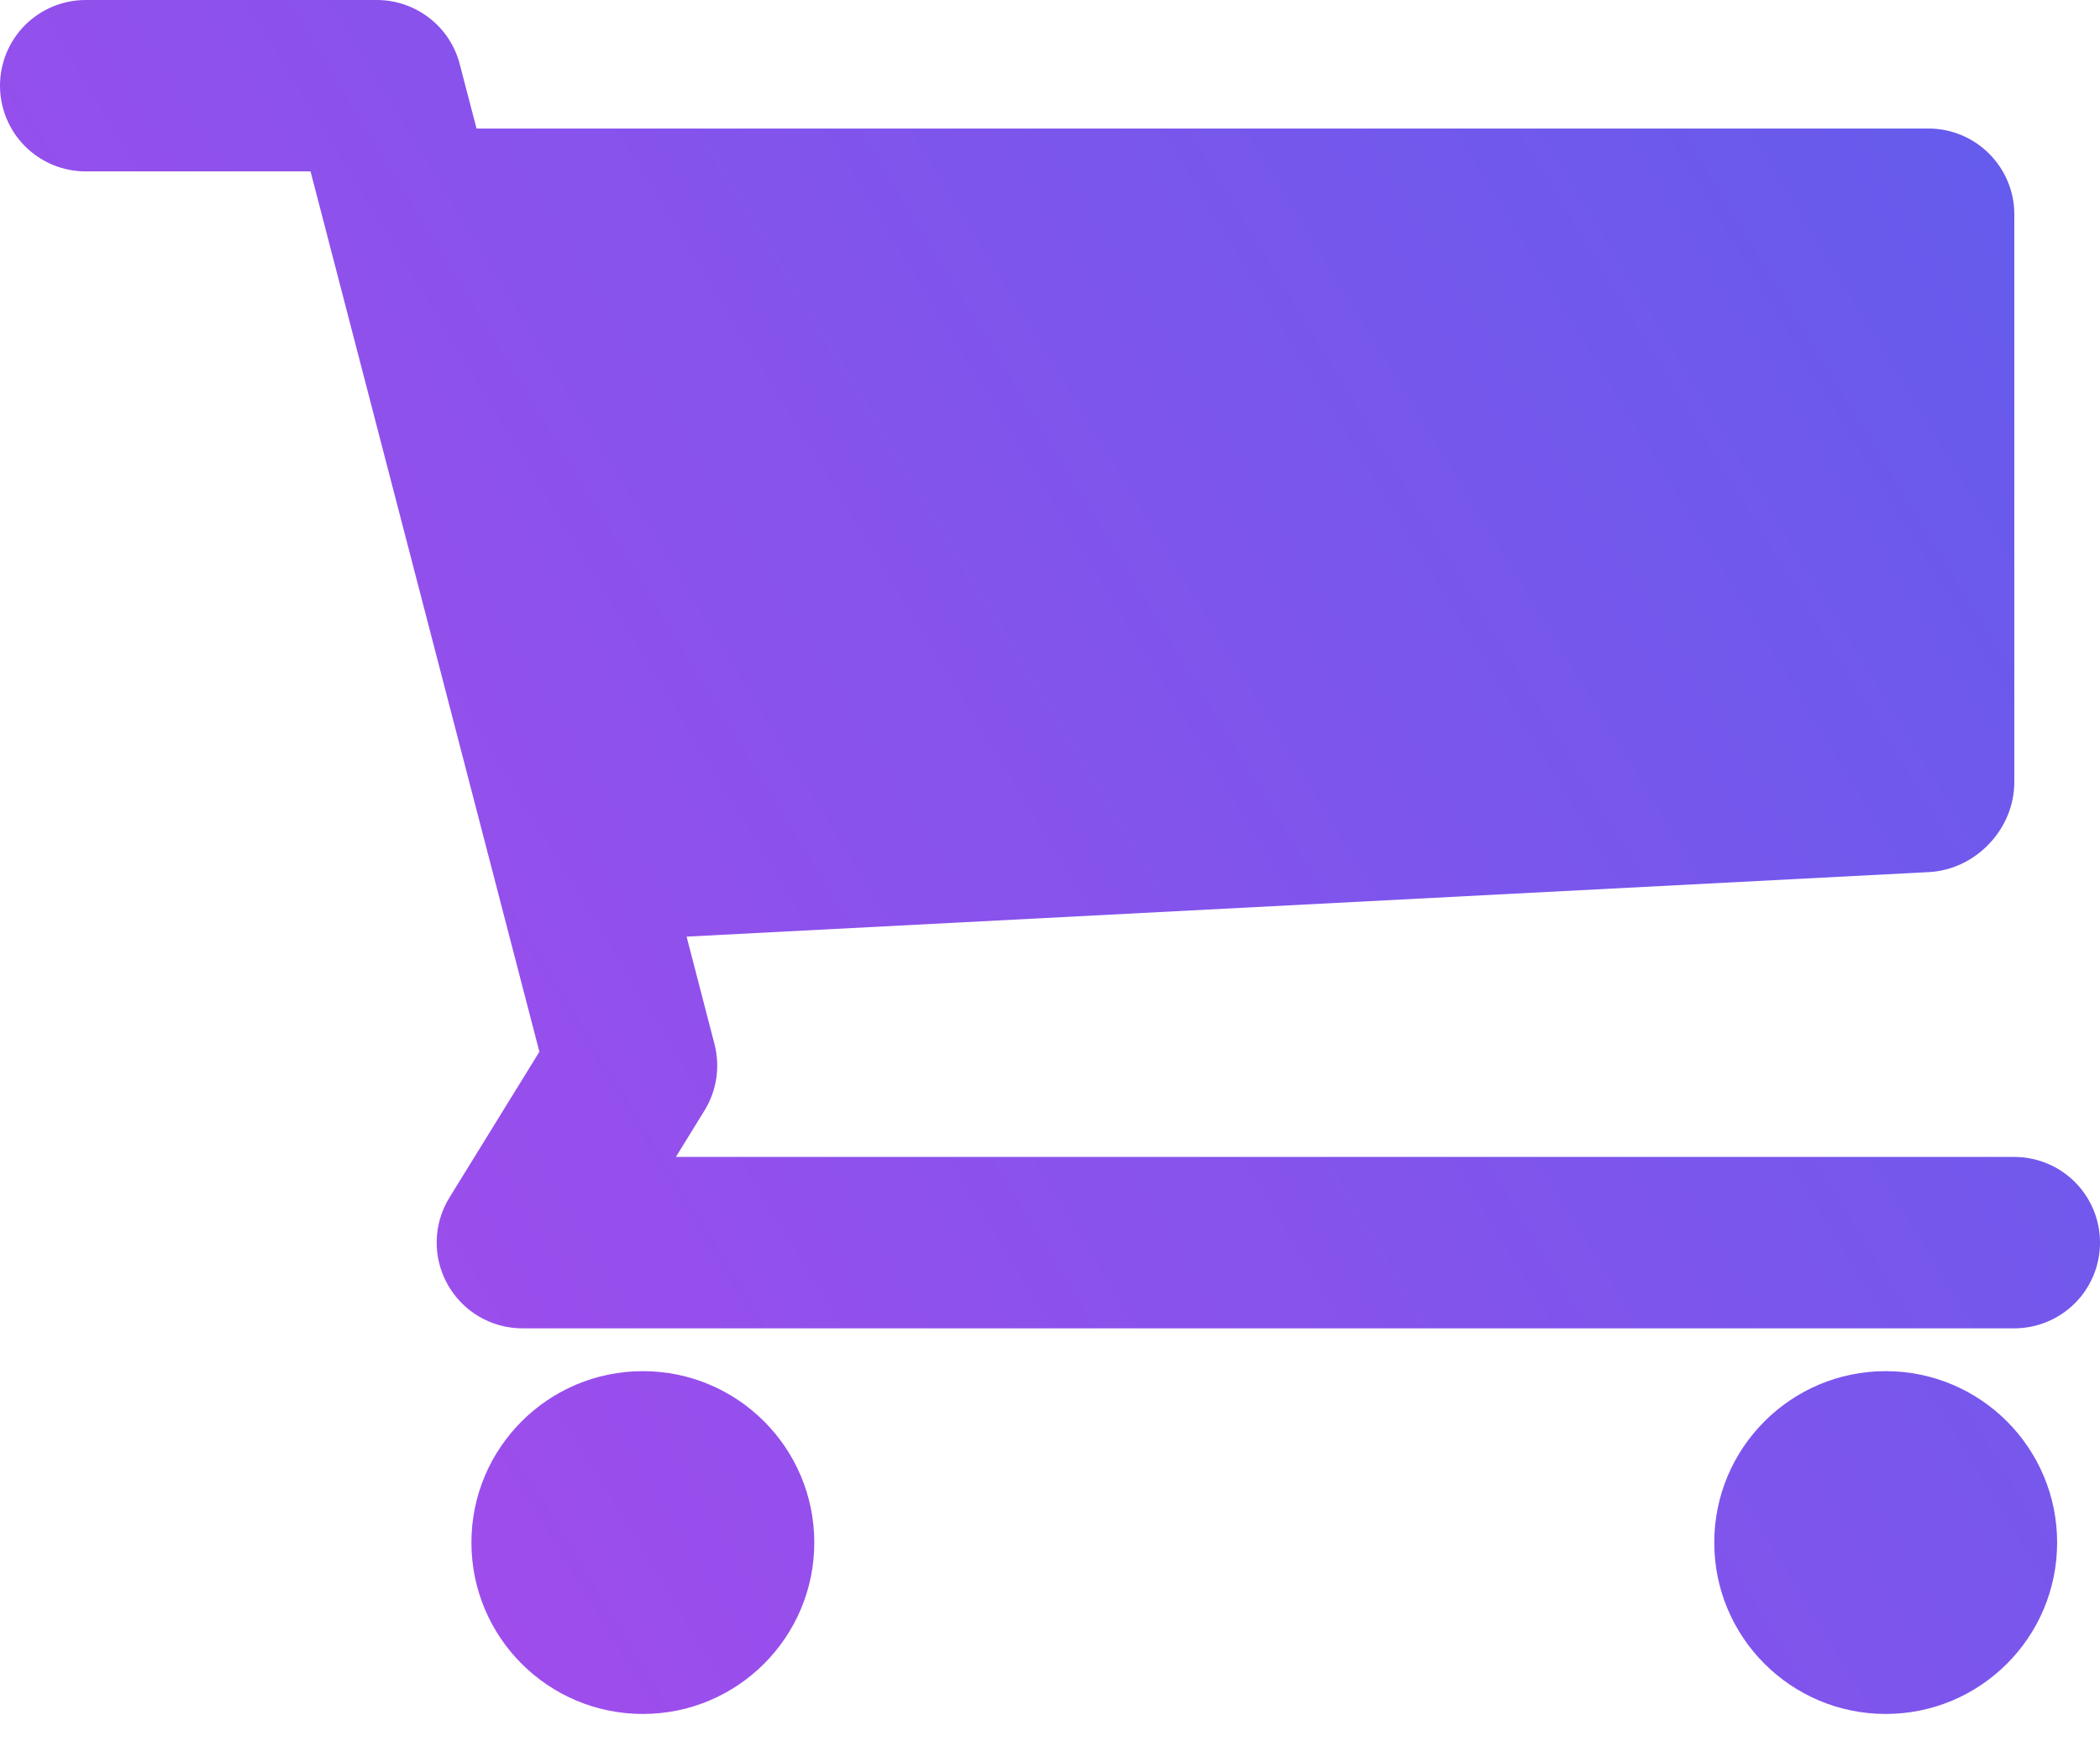 <svg width="41" height="34" viewBox="0 0 41 34" fill="none" xmlns="http://www.w3.org/2000/svg">
<path fill-rule="evenodd" clip-rule="evenodd" d="M39.327 22.592H13.196L13.754 21.686C13.994 21.298 14.064 20.829 13.949 20.387L13.405 18.29L37.656 17.03C38.575 16.983 39.327 16.191 39.327 15.27V4.184C39.327 3.263 38.574 2.51 37.653 2.51H9.304L8.976 1.253C8.883 0.894 8.674 0.576 8.38 0.35C8.087 0.123 7.727 -5.28294e-05 7.357 1.70265e-08H1.673C1.23 1.70265e-08 0.804 0.176 0.49 0.49C0.176 0.804 0 1.23 0 1.673C0 2.117 0.176 2.543 0.49 2.857C0.804 3.171 1.23 3.347 1.673 3.347H6.063L10.531 20.538L8.774 23.387C8.618 23.64 8.532 23.931 8.526 24.229C8.519 24.526 8.593 24.82 8.738 25.08C8.883 25.34 9.095 25.557 9.351 25.708C9.608 25.859 9.9 25.939 10.198 25.939H39.327C39.77 25.939 40.196 25.762 40.51 25.449C40.824 25.135 41 24.709 41 24.265C41 23.822 40.824 23.396 40.51 23.082C40.196 22.768 39.77 22.592 39.327 22.592ZM36.816 33.469C38.665 33.469 40.163 31.971 40.163 30.122C40.163 28.274 38.665 26.775 36.816 26.775C34.968 26.775 33.469 28.274 33.469 30.122C33.469 31.971 34.968 33.469 36.816 33.469ZM15.898 30.122C15.898 31.971 14.399 33.469 12.551 33.469C10.703 33.469 9.204 31.971 9.204 30.122C9.204 28.274 10.703 26.775 12.551 26.775C14.399 26.775 15.898 28.274 15.898 30.122Z" fill="url(#paint0_linear_329_157)"/>
<defs>
<linearGradient id="paint0_linear_329_157" x1="-50.425" y1="5.466" x2="38.613" y2="-48.669" gradientUnits="userSpaceOnUse">
<stop stop-color="#D43FEC"/>
<stop offset="1" stop-color="#3F65EC"/>
</linearGradient>
</defs>
</svg>
